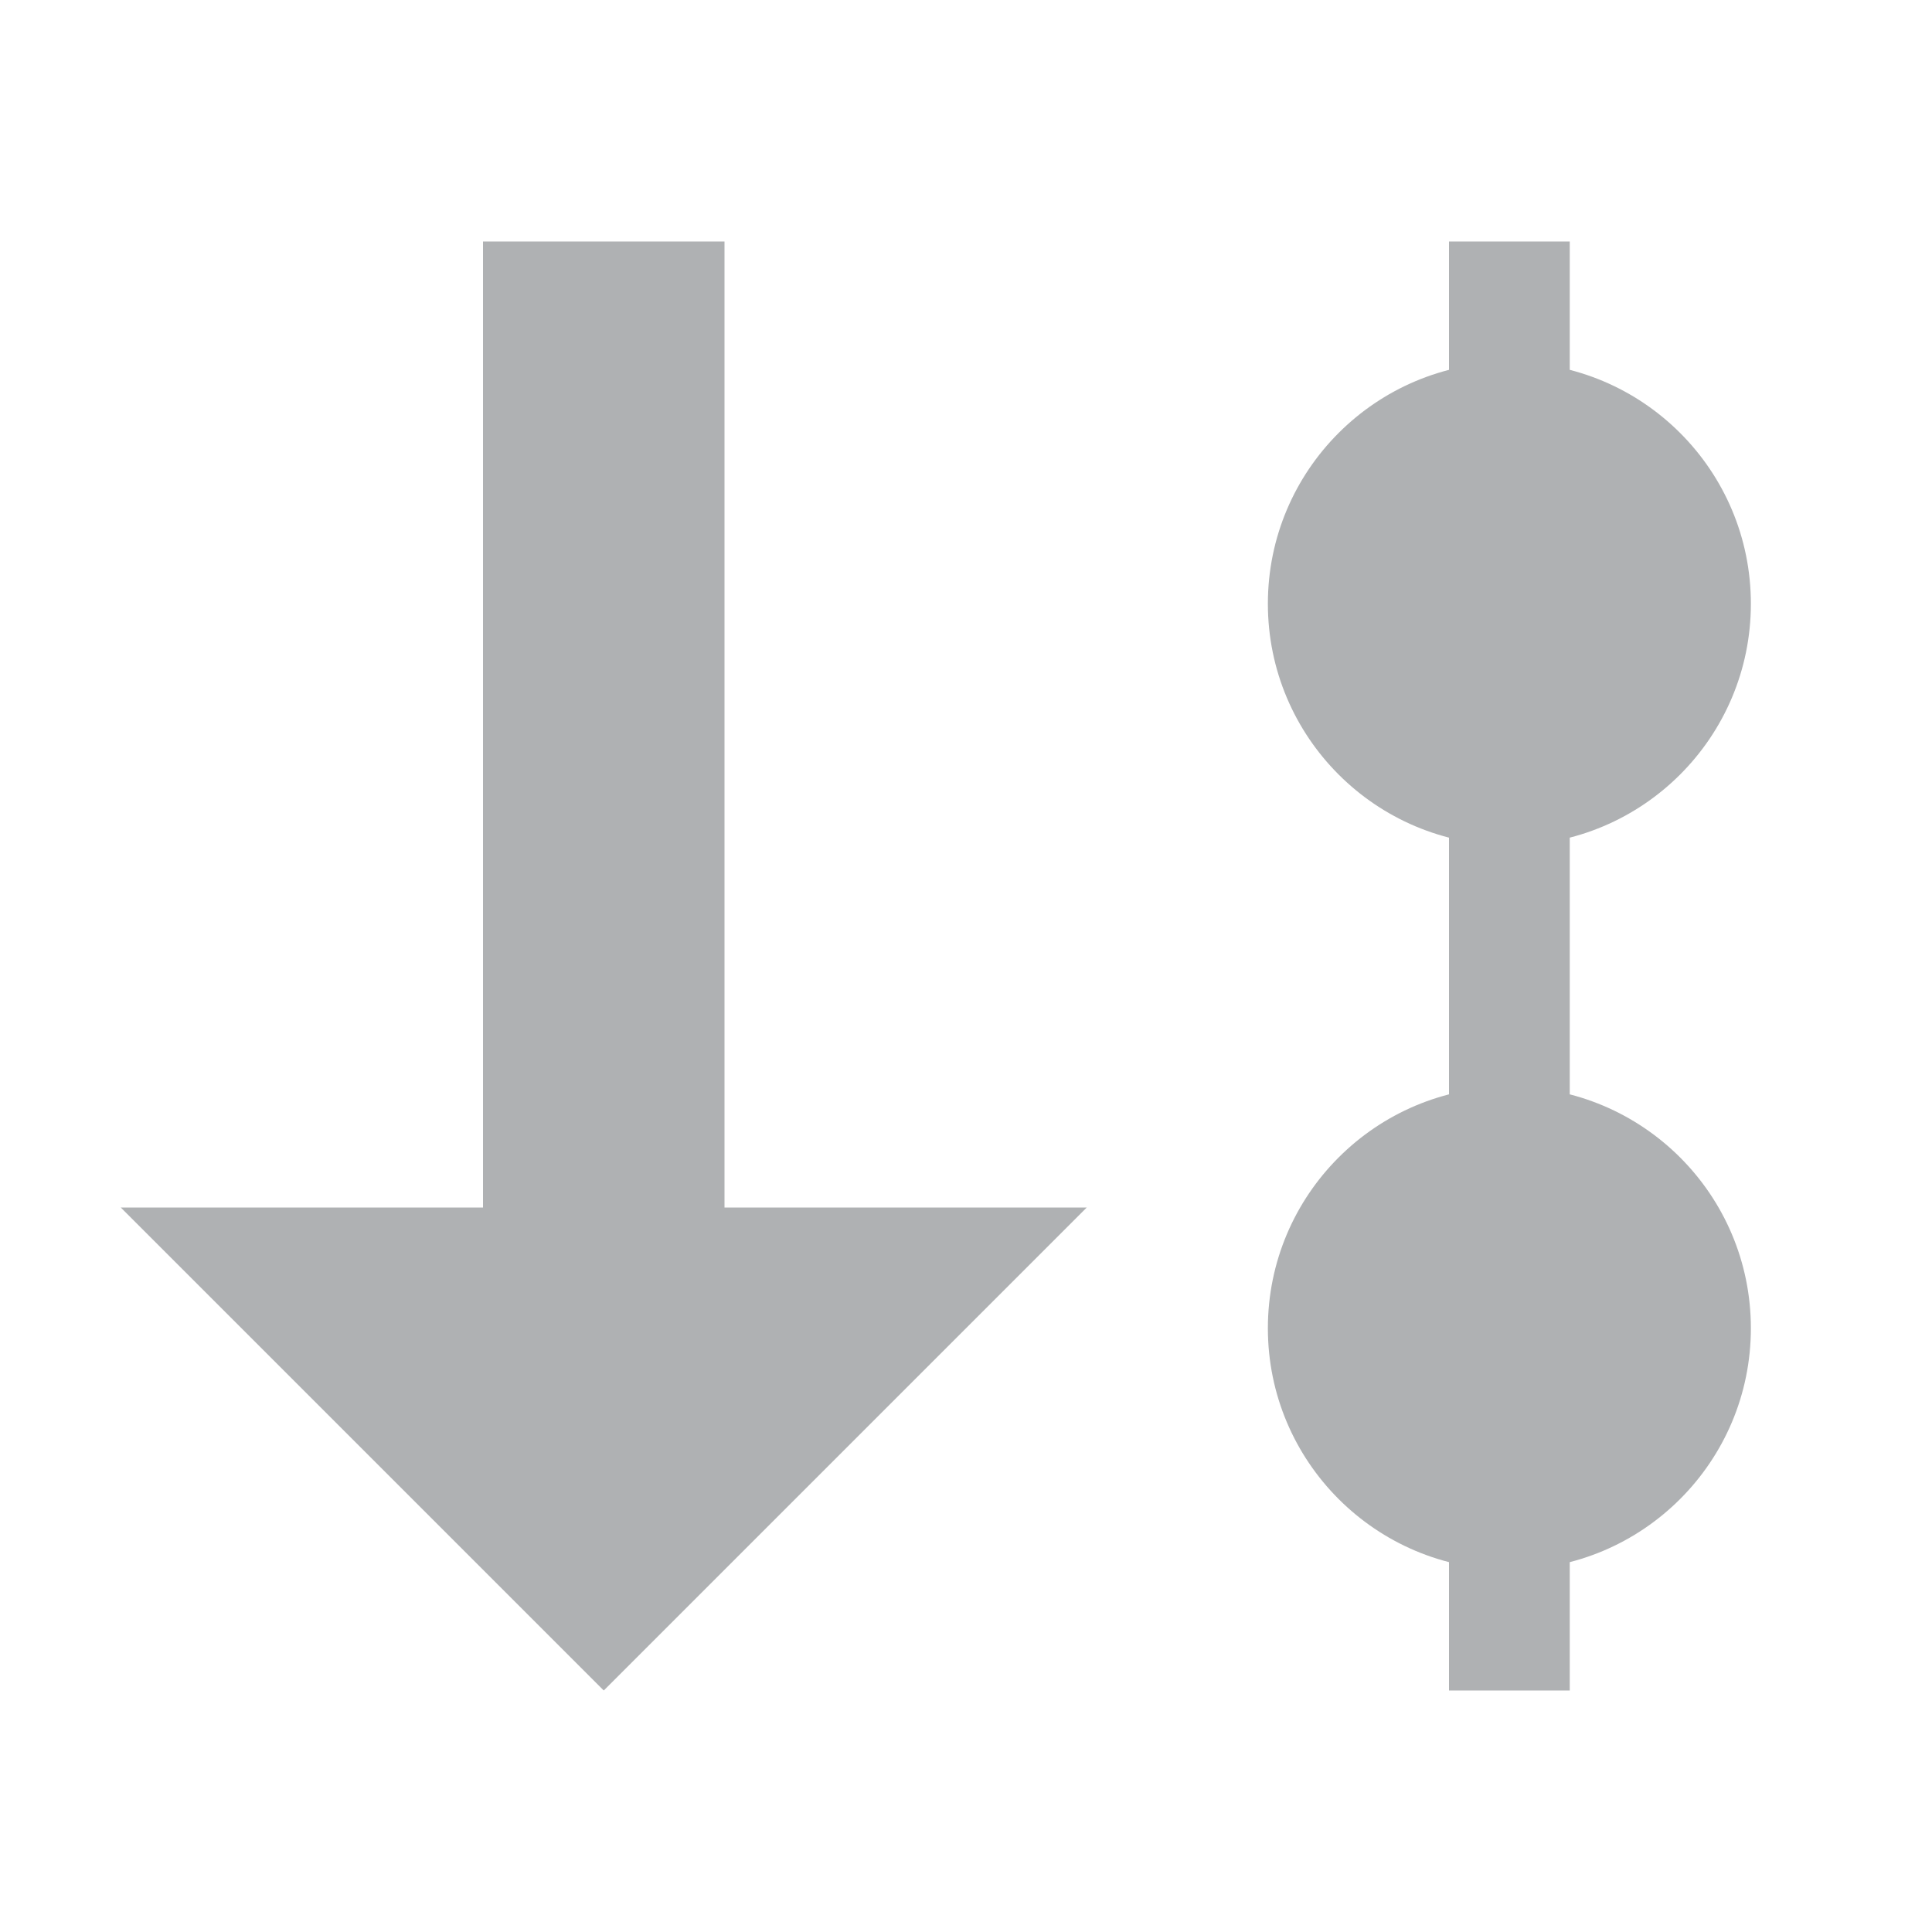 <svg xmlns="http://www.w3.org/2000/svg" width="16" height="16" viewBox="0 0 16 16"><rect id="frame" width="16" height="16" fill="none"/><g fill="#AFB1B3" fill-rule="evenodd"><circle cx="12.5" cy="5" r="2"/><circle cx="12.5" cy="11" r="2"/><path d="M12 2h1v12h-1z"/><path d="M4 2h2v9H4z"/><path d="M5 14l4-4H1z"/></g></svg>